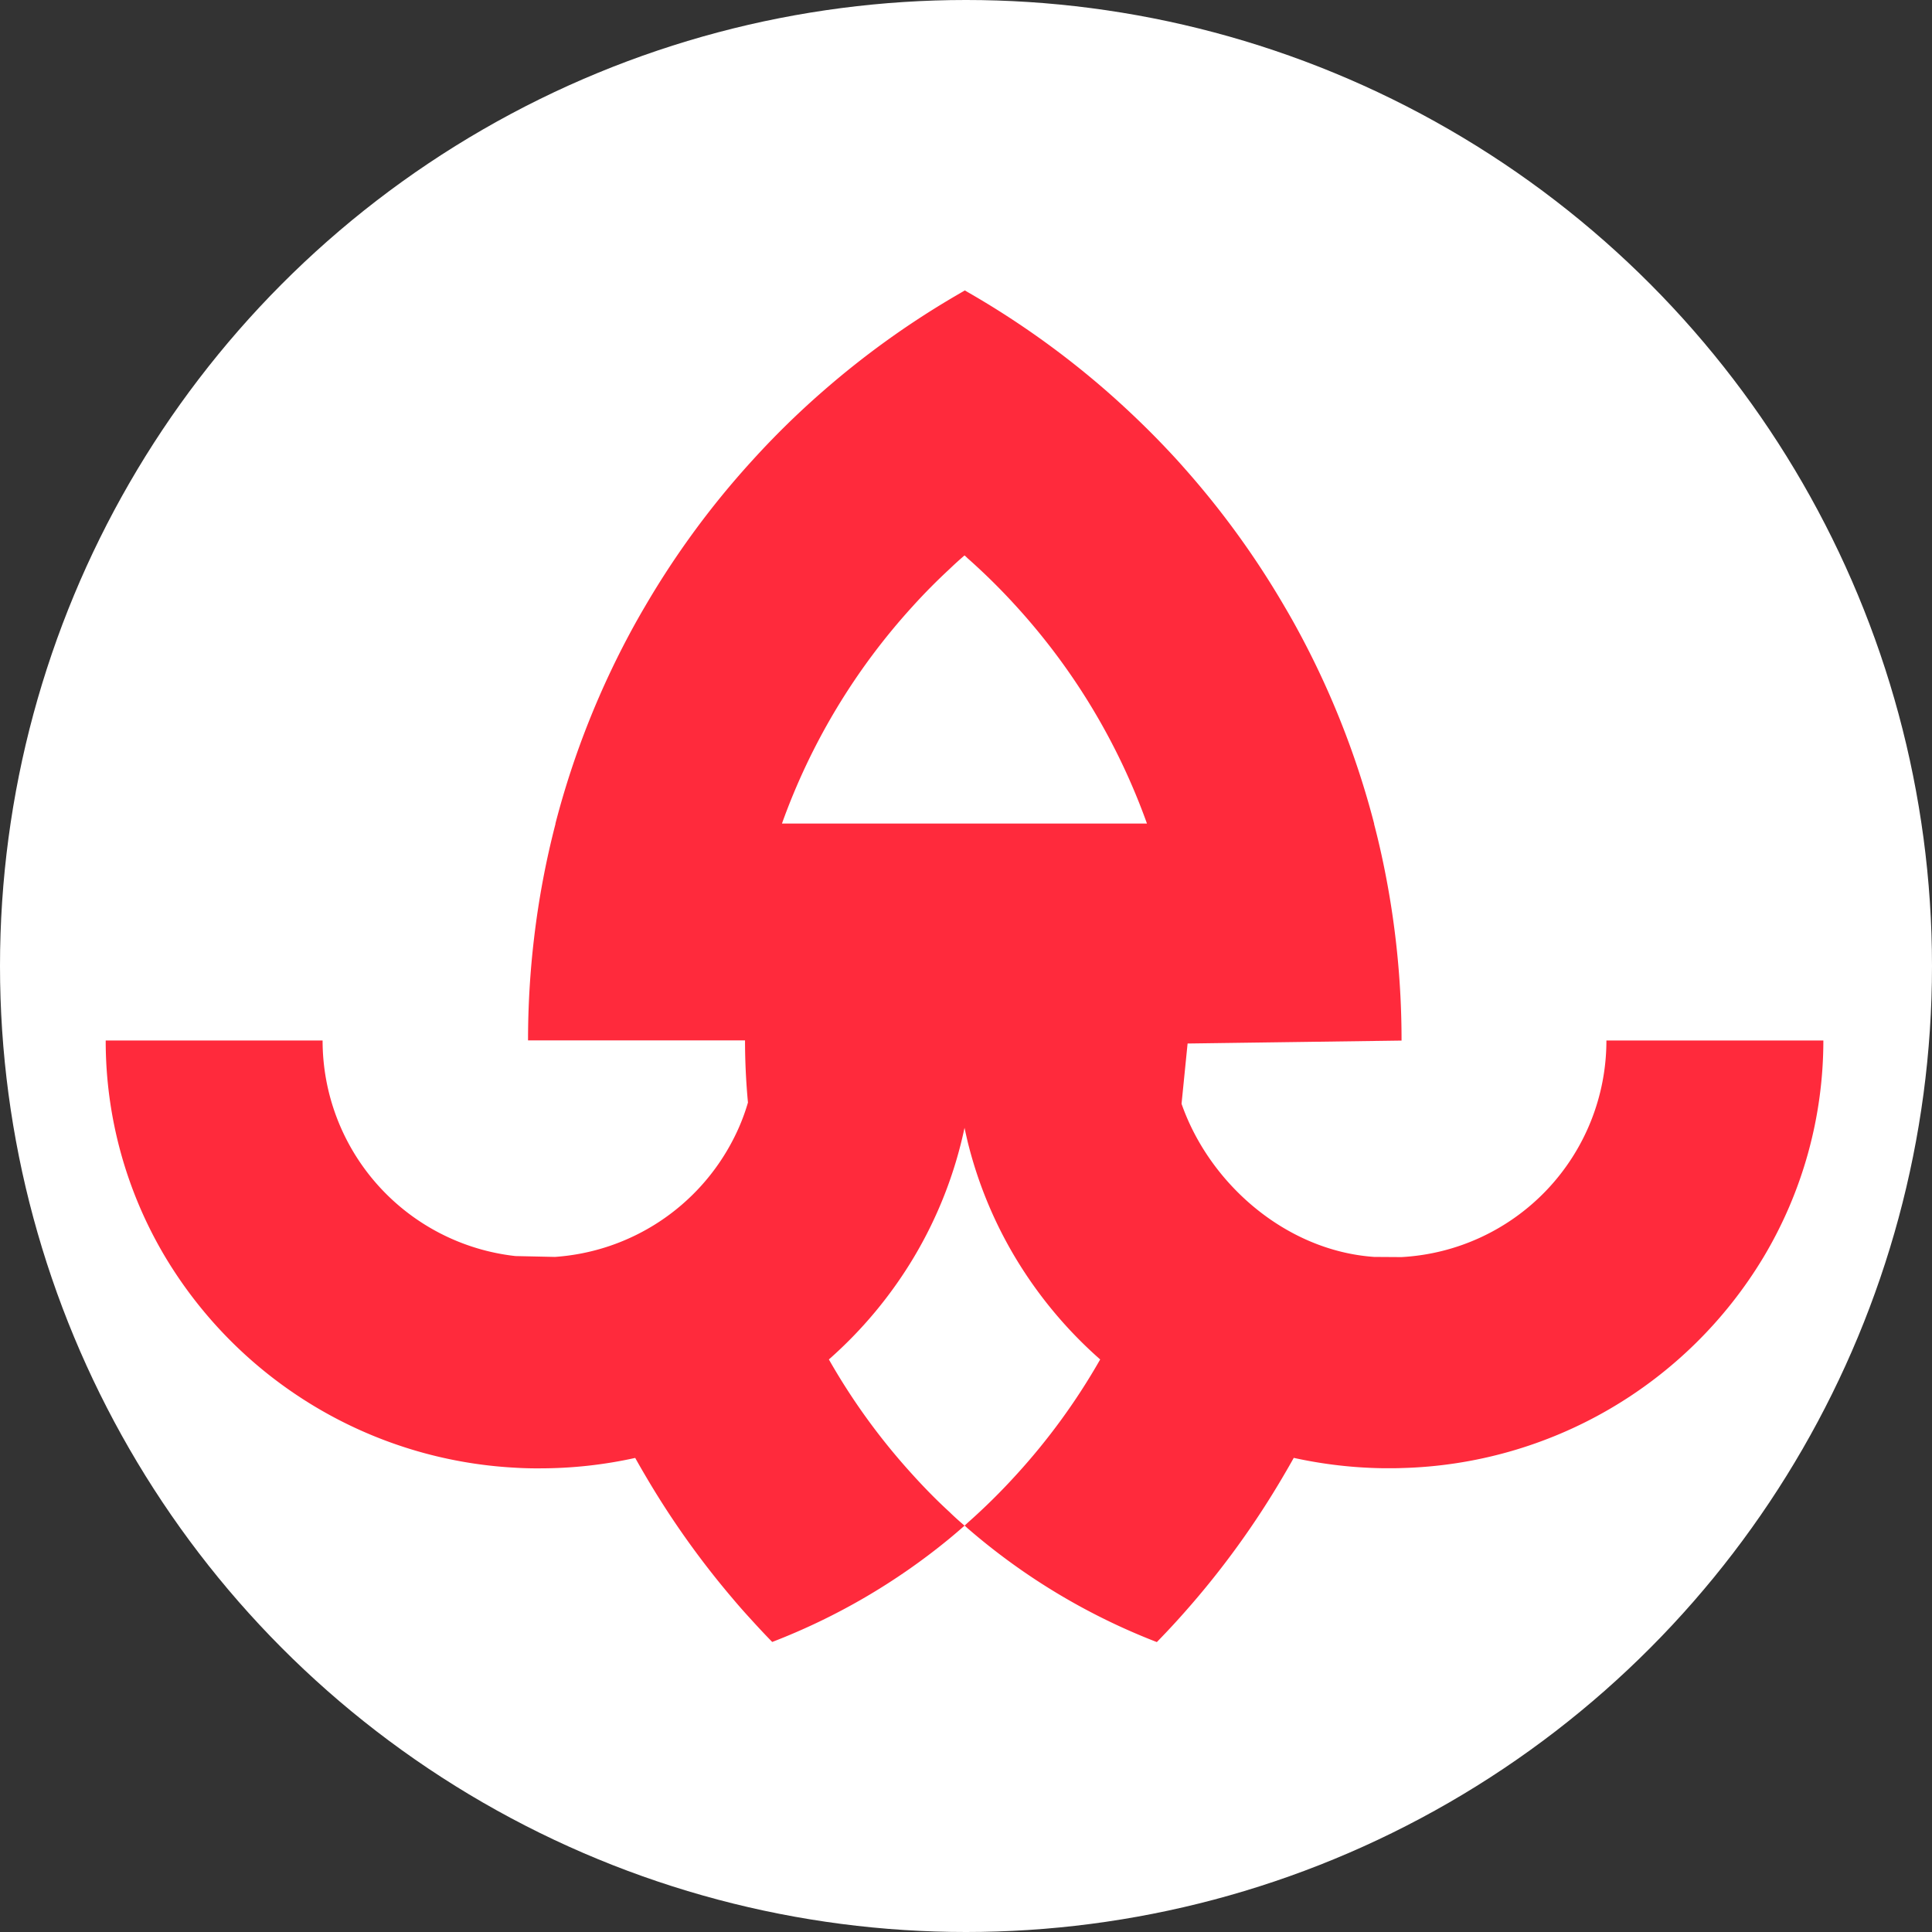 <svg id="Слой_1" data-name="Слой 1" xmlns="http://www.w3.org/2000/svg" viewBox="0 0 658 658"><rect x="0" y="0" width="658" height="658" fill="#333333" stroke="none"/><defs><style>.cls-1{fill:#fff;}.cls-2{fill:#ff2a3c;}</style></defs><circle class="cls-1" cx="329" cy="329" r="329"/><path class="cls-2" d="M640,599.08c-30-2.09-56.08-24.88-65.59-52.16l2.06-20.52,72.87-1a294.66,294.66,0,0,0-6.16-60.12c-.95-4.58-2-9.09-3.18-13.59a.58.58,0,0,0,0-.18,291.7,291.7,0,0,0-27.28-68.3q-1.57-2.82-3.21-5.6a293.07,293.07,0,0,0-34-47q-3-3.42-6.16-6.74c-1.08-1.15-2.17-2.27-3.26-3.4q-8.57-8.75-17.8-16.79a295.67,295.67,0,0,0-46.67-33.17c-.33-.21-.68-.39-1-.6-1.72,1-3.45,2-5.13,3a293.76,293.76,0,0,0-42.57,30.77q-9.24,8-17.8,16.79c-2.5,2.56-4.95,5.19-7.37,7.86q-3.13,3.45-6.16,7a292.67,292.67,0,0,0-29.92,42.22q-1.64,2.78-3.21,5.6a291.7,291.7,0,0,0-27.28,68.3.58.58,0,0,0,0,.18,289.33,289.33,0,0,0-7.28,38.84,295.09,295.09,0,0,0-2.06,34.87h73.9c0,7.14.35,14.2,1,21.16a69.8,69.8,0,0,1-5.11,12.73A74,74,0,0,1,361,599.08l-13.44-.29a73.86,73.86,0,0,1-65.69-73.42H208a143.59,143.59,0,0,0,20.38,73.9,148.13,148.13,0,0,0,119.2,71.61q3,.18,6.16.21c.67,0,1.37,0,2.05,0a150.24,150.24,0,0,0,32.55-3.55q1.57,2.82,3.21,5.6a292.67,292.67,0,0,0,29.92,42.22q3,3.57,6.16,7c2.42,2.67,4.87,5.3,7.37,7.86A218.84,218.84,0,0,0,495.37,695q2.61-2.16,5.13-4.39c-1.74-1.5-3.45-3-5.13-4.66-4.37-4-8.6-8.32-12.6-12.75A218.36,218.36,0,0,1,454.3,634a146.6,146.6,0,0,0,28.9-34.73,144.29,144.29,0,0,0,17.3-44.16c.31,1.5.66,3,1,4.48a143.74,143.74,0,0,0,16.27,39.68A146.6,146.6,0,0,0,546.7,634a218.36,218.36,0,0,1-28.47,39.16,213.15,213.15,0,0,1-16.7,16.5c-.35.33-.68.64-1,.91.33.32.68.61,1,.92A219,219,0,0,0,566,730.26q1.63-1.68,3.26-3.4,3.15-3.33,6.16-6.74a293.07,293.07,0,0,0,34-47q1.63-2.77,3.21-5.6a151.44,151.44,0,0,0,30.5,3.53c.68,0,1.37,0,2.05,0,1.38,0,2.73,0,4.11-.06a148.22,148.22,0,0,0,123.3-71.78A143.79,143.79,0,0,0,793,525.37H719.11a73.83,73.83,0,0,1-69.79,73.77m-211-147.66a219.73,219.73,0,0,1,44.44-73.9c4-4.43,8.23-8.7,12.6-12.75,1.68-1.62,3.39-3.16,5.13-4.66.35.27.68.58,1,.91a213.15,213.15,0,0,1,16.7,16.5,219.73,219.73,0,0,1,44.44,73.9Z" transform="translate(-172 -171)"/></svg>